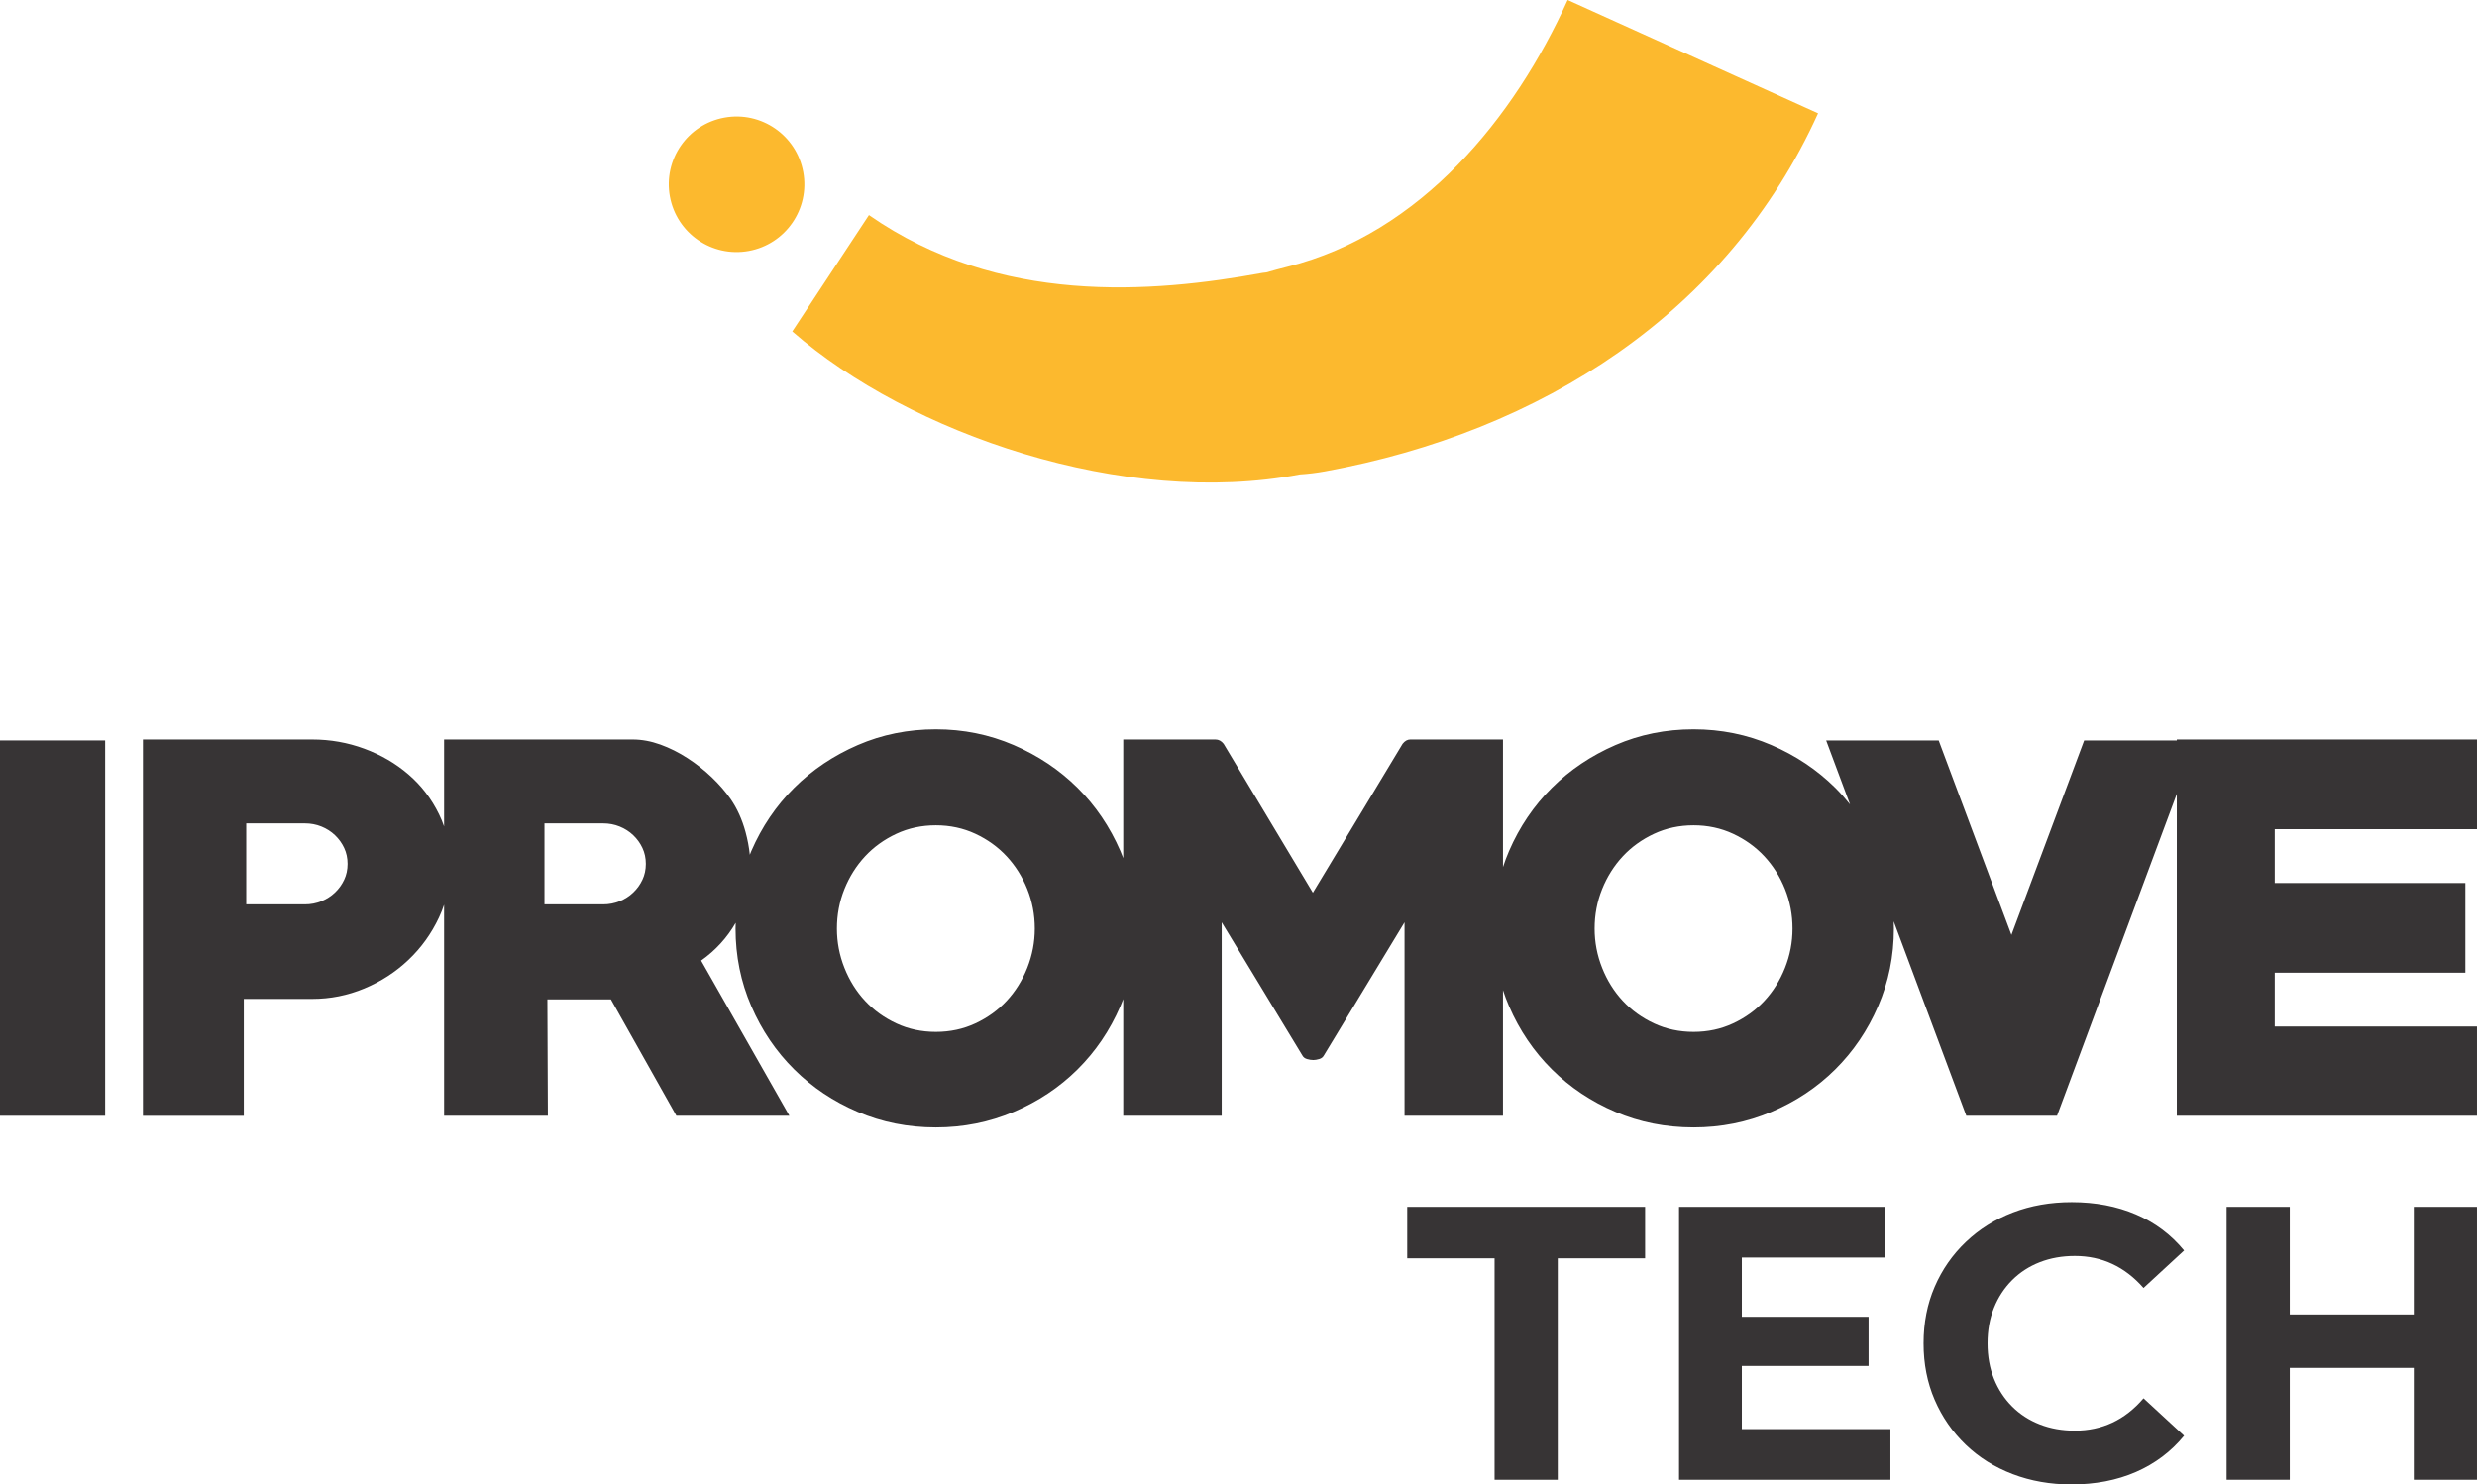 <?xml version="1.0" encoding="UTF-8"?>
<!DOCTYPE svg PUBLIC "-//W3C//DTD SVG 1.1//EN" "http://www.w3.org/Graphics/SVG/1.1/DTD/svg11.dtd">
<!-- Creator: CorelDRAW -->
<svg xmlns="http://www.w3.org/2000/svg" xml:space="preserve" width="110.907mm" height="66.476mm" version="1.1" style="shape-rendering:geometricPrecision; text-rendering:geometricPrecision; image-rendering:optimizeQuality; fill-rule:evenodd; clip-rule:evenodd"
viewBox="0 0 11076.42 6639.06"
 xmlns:xlink="http://www.w3.org/1999/xlink"
 xmlns:xodm="http://www.corel.com/coreldraw/odm/2003">
 <defs>
  <style type="text/css">
   <![CDATA[
    .fil0 {fill:#373435;fill-rule:nonzero}
    .fil1 {fill:#FCB92E;fill-rule:nonzero}
   ]]>
  </style>
 </defs>
 <g id="Camada_x0020_1">
  <polygon class="fil0" points="6683.34,6618.14 6683.34,5627.57 6292.69,5627.57 6292.69,5397.37 7356.51,5397.37 7356.51,5627.57 6965.86,5627.57 6965.86,6618.14 "/>
  <path id="_1" class="fil0" d="M7768.08 5889.17l587.71 0 0 219.74 -587.71 0 0 -219.74zm20.92 502.25l664.45 0 0 226.72 -945.22 0 0 -1220.77 922.55 0 0 226.72 -641.77 0 0 767.33z"/>
  <path id="_2" class="fil0" d="M9262.65 6639.06c-94.17,0 -181.66,-15.4 -262.46,-46.21 -80.81,-30.81 -150.86,-74.7 -210.15,-131.67 -59.29,-56.97 -105.5,-123.82 -138.64,-200.55 -33.14,-76.73 -49.71,-161.02 -49.71,-252.87 0,-91.85 16.57,-176.14 49.71,-252.87 33.14,-76.73 79.64,-143.59 139.51,-200.55 59.88,-56.97 129.93,-100.86 210.15,-131.67 80.23,-30.81 168,-46.21 263.34,-46.21 105.79,0 201.42,18.31 286.88,54.93 85.45,36.62 157.25,90.39 215.37,161.31l-181.37 167.42c-41.86,-47.67 -88.37,-83.42 -139.52,-107.25 -51.15,-23.84 -106.96,-35.75 -167.41,-35.75 -56.98,0 -109.29,9.3 -156.96,27.9 -47.67,18.61 -88.95,45.34 -123.82,80.23 -34.88,34.88 -61.91,76.15 -81.1,123.82 -19.19,47.67 -28.77,100.56 -28.77,158.7 0,58.14 9.59,111.03 28.77,158.7 19.19,47.67 46.22,88.95 81.1,123.82 34.88,34.89 76.15,61.62 123.82,80.23 47.67,18.61 99.98,27.9 156.96,27.9 60.45,0 116.26,-11.91 167.41,-35.75 51.15,-23.83 97.66,-60.16 139.52,-109l181.37 167.42c-58.13,70.92 -129.92,124.98 -215.37,162.19 -85.46,37.2 -181.67,55.8 -288.63,55.8z"/>
  <path id="_3" class="fil0" d="M10793.84 5397.37l282.52 0 0 1220.77 -282.52 0 0 -1220.77zm-554.58 1220.77l-282.53 0 0 -1220.77 282.53 0 0 1220.77zm575.5 -500.52l-596.43 0 0 -238.92 596.43 0 0 238.92z"/>
  <g id="_2059675740512">
   <path class="fil1" d="M3542.84 1482.2c524.54,458.26 1484.67,789.39 2269.17,639.63 37.15,-2.32 75.05,-6.89 113.38,-13.9 963.78,-176.28 1800.12,-707.69 2204.56,-1601.19l-1119.82 -506.74c-238.19,526.22 -655.32,1042.52 -1252.05,1192.8 -32.6,8.2 -64.48,16.72 -95.52,25.67 -5.14,0.3 -10.53,0.89 -16.81,2 -494.29,90.36 -1178.66,146.7 -1760.05,-258.62l-342.87 520.36z"/>
   <path class="fil1" d="M3591.91 769.62c-30.11,-164.71 -187.94,-273.75 -352.68,-243.67 -164.7,30.14 -273.73,188.01 -243.64,352.68 30.11,164.74 188.01,273.81 352.69,243.67 164.71,-30.11 273.8,-188.01 243.63,-352.68z"/>
  </g>
  <g id="_2059675750016">
   <path class="fil0" d="M11076.42 3708.45l0 -401.21 -1342.37 0 0 4.35 -414.27 0 -325.3 869.59 -325.27 -869.59 -503.14 0 106.8 286.1c-20.81,-25.97 -42.67,-51.1 -66.43,-74.68 -81,-80.19 -176.02,-143.85 -285.2,-190.83 -109.16,-46.98 -225.2,-70.47 -348.04,-70.47 -124.39,0 -240.72,23.49 -349.16,70.47 -108.45,46.99 -203.16,110.65 -284.09,190.83 -80.98,80.25 -144.96,174.59 -191.89,283.04 -10.21,23.52 -19.1,47.45 -27.1,71.67l0 -570.48 -414.25 0c-12.96,0 -24.61,6.51 -34.71,19.51l-401.17 665.78 -399.07 -665.78c-10.07,-13 -22.41,-19.51 -36.85,-19.51l-412.05 0 0 530.54c-4.11,-10.63 -8.26,-21.25 -12.79,-31.73 -47.02,-108.45 -110.93,-202.79 -191.91,-283.04 -80.98,-80.19 -176.02,-143.85 -285.19,-190.83 -109.13,-46.98 -225.15,-70.47 -348.07,-70.47 -124.36,0 -240.68,23.49 -349.1,70.47 -108.48,46.99 -203.18,110.65 -284.12,190.83 -81.02,80.25 -144.93,174.59 -191.93,283.04 -2.4,5.5 -4.47,11.12 -6.73,16.63 -3.51,-33.1 -9.75,-67.13 -19.3,-102.29 -15.19,-55.62 -37.27,-104.42 -66.17,-146.46 -23.14,-33.24 -51.28,-65.68 -84.53,-97.55 -33.34,-31.75 -69.41,-60.31 -108.51,-85.63 -38.98,-25.29 -79.48,-45.55 -121.43,-60.78 -41.97,-15.11 -83.1,-22.72 -123.59,-22.72l-843.62 0 0 388.81c-6.48,-18.69 -14.01,-36.95 -22.75,-54.79 -33.97,-69.42 -79.45,-128.69 -136.63,-177.87 -57.06,-49.16 -122.86,-87.46 -197.29,-114.93 -74.49,-27.47 -152.16,-41.22 -233.15,-41.22l-756.86 0 0 1682.9 451.03 0 0 -522.67 305.83 0c80.99,0 158.66,-15.52 233.15,-46.65 74.42,-31.06 140.23,-73.68 197.29,-127.91 57.19,-54.18 102.67,-117.46 136.63,-189.78 8.74,-18.58 16.27,-37.55 22.75,-56.91l0 943.91 464.08 0 -2.15 -520.46 284.1 0 292.77 520.46 505.3 0 -394.73 -693.99c65.07,-46.04 116.24,-102.71 154.64,-169.11 -0.26,8.66 -0.64,17.26 -0.64,26.01 0,122.88 23.53,238.52 70.5,346.98 47,108.42 110.92,202.71 191.93,282.99 80.95,80.24 175.64,143.52 284.12,189.72 108.42,46.31 224.74,69.44 349.1,69.44 122.92,0 238.94,-23.13 348.07,-69.44 109.17,-46.2 204.22,-109.48 285.19,-189.72 80.99,-80.28 144.89,-174.57 191.91,-282.99 4.53,-10.51 8.68,-21.11 12.79,-31.77l0 521.88 440.24 0 0 -865.3 359.99 594.21c4.36,8.67 11.54,14.46 21.67,17.36 10.13,2.88 19.51,4.34 28.22,4.34 7.23,0 15.91,-1.47 26.04,-4.34 10.1,-2.9 17.36,-8.69 21.7,-17.36l359.99 -594.21 0 865.3 440.24 0 0 -561.82c8,24.23 16.89,48.16 27.1,71.71 46.93,108.42 110.92,202.71 191.89,282.99 80.94,80.24 175.64,143.52 284.09,189.72 108.44,46.31 224.77,69.44 349.16,69.44 122.84,0 238.88,-23.13 348.04,-69.44 109.18,-46.2 204.21,-109.48 285.2,-189.72 80.97,-80.28 144.91,-174.57 191.91,-282.99 46.99,-108.46 70.53,-224.1 70.53,-346.98 0,-10.96 -0.41,-21.72 -0.81,-32.54l324.7 869.63 405.59 0 535.69 -1439.62 0 1439.62 1342.37 0 0 -399.06 -904.34 0 0 -240.72 852.31 0 0 -401.18 -852.31 0 0 -240.72 904.34 0zm-9537.28 226.17l0 0c-10.12,21.59 -23.87,40.67 -41.2,57.14 -17.37,16.54 -37.65,29.5 -60.71,38.84 -23.17,9.34 -47.71,14.05 -73.77,14.05l-262.39 0 0 -362.19 262.39 0c26.06,0 50.59,4.63 73.77,14 23.06,9.33 43.34,22.27 60.71,38.78 17.33,16.55 31.08,35.54 41.2,57.14 10.13,21.54 15.17,45.25 15.17,71.12 0,25.91 -5.04,49.62 -15.17,71.13zm1333.71 0l0 0c-10.18,21.59 -23.88,40.67 -41.25,57.14 -17.35,16.54 -37.58,29.5 -60.69,38.84 -23.17,9.34 -47.73,14.05 -73.77,14.05l-262.39 0 0 -362.19 262.39 0c26.04,0 50.59,4.63 73.77,14 23.11,9.33 43.34,22.27 60.69,38.78 17.37,16.55 31.07,35.54 41.25,57.14 10.11,21.54 15.19,45.25 15.19,71.12 0,25.91 -5.08,49.62 -15.19,71.13zm1720.82 394.06l0 0c-22.42,56.37 -53.1,105.53 -92.13,147.49 -39.06,41.94 -85.66,75.55 -139.89,100.83 -54.23,25.29 -113.16,37.92 -176.77,37.92 -63.6,0 -122.5,-12.63 -176.7,-37.92 -54.26,-25.28 -100.86,-58.89 -139.92,-100.83 -39.04,-41.96 -69.78,-91.12 -92.13,-147.49 -22.46,-56.39 -33.64,-114.93 -33.64,-175.64 0,-62.19 11.18,-121.11 33.64,-176.82 22.35,-55.57 53.09,-104.39 92.13,-146.35 39.06,-41.92 85.66,-75.5 139.92,-100.84 54.2,-25.25 113.1,-37.96 176.7,-37.96 63.61,0 122.54,12.71 176.77,37.96 54.23,25.34 100.83,58.92 139.89,100.84 39.03,41.97 69.71,90.78 92.13,146.35 22.39,55.71 33.68,114.63 33.68,176.82 0,60.71 -11.29,119.26 -33.68,175.64zm3388.31 0l0 0c-22.43,56.37 -53.13,105.53 -92.14,147.49 -39.07,41.94 -85.66,75.55 -139.92,100.83 -54.22,25.29 -113.14,37.92 -176.73,37.92 -63.61,0 -122.54,-12.63 -176.75,-37.92 -54.24,-25.28 -100.82,-58.89 -139.89,-100.83 -39.01,-41.96 -69.76,-91.12 -92.14,-147.49 -22.46,-56.39 -33.65,-114.93 -33.65,-175.64 0,-62.19 11.19,-121.11 33.65,-176.82 22.38,-55.57 53.13,-104.39 92.14,-146.35 39.07,-41.92 85.65,-75.5 139.89,-100.84 54.21,-25.25 113.14,-37.96 176.75,-37.96 63.59,0 122.51,12.71 176.73,37.96 54.26,25.34 100.85,58.92 139.92,100.84 39.01,41.97 69.71,90.78 92.14,146.35 22.41,55.71 33.62,114.63 33.62,176.82 0,60.71 -11.21,119.26 -33.62,175.64z"/>
   <polygon class="fil0" points="-0,4990.13 470.18,4990.13 470.18,3311.59 -0,3311.59 "/>
  </g>
 </g>
</svg>
